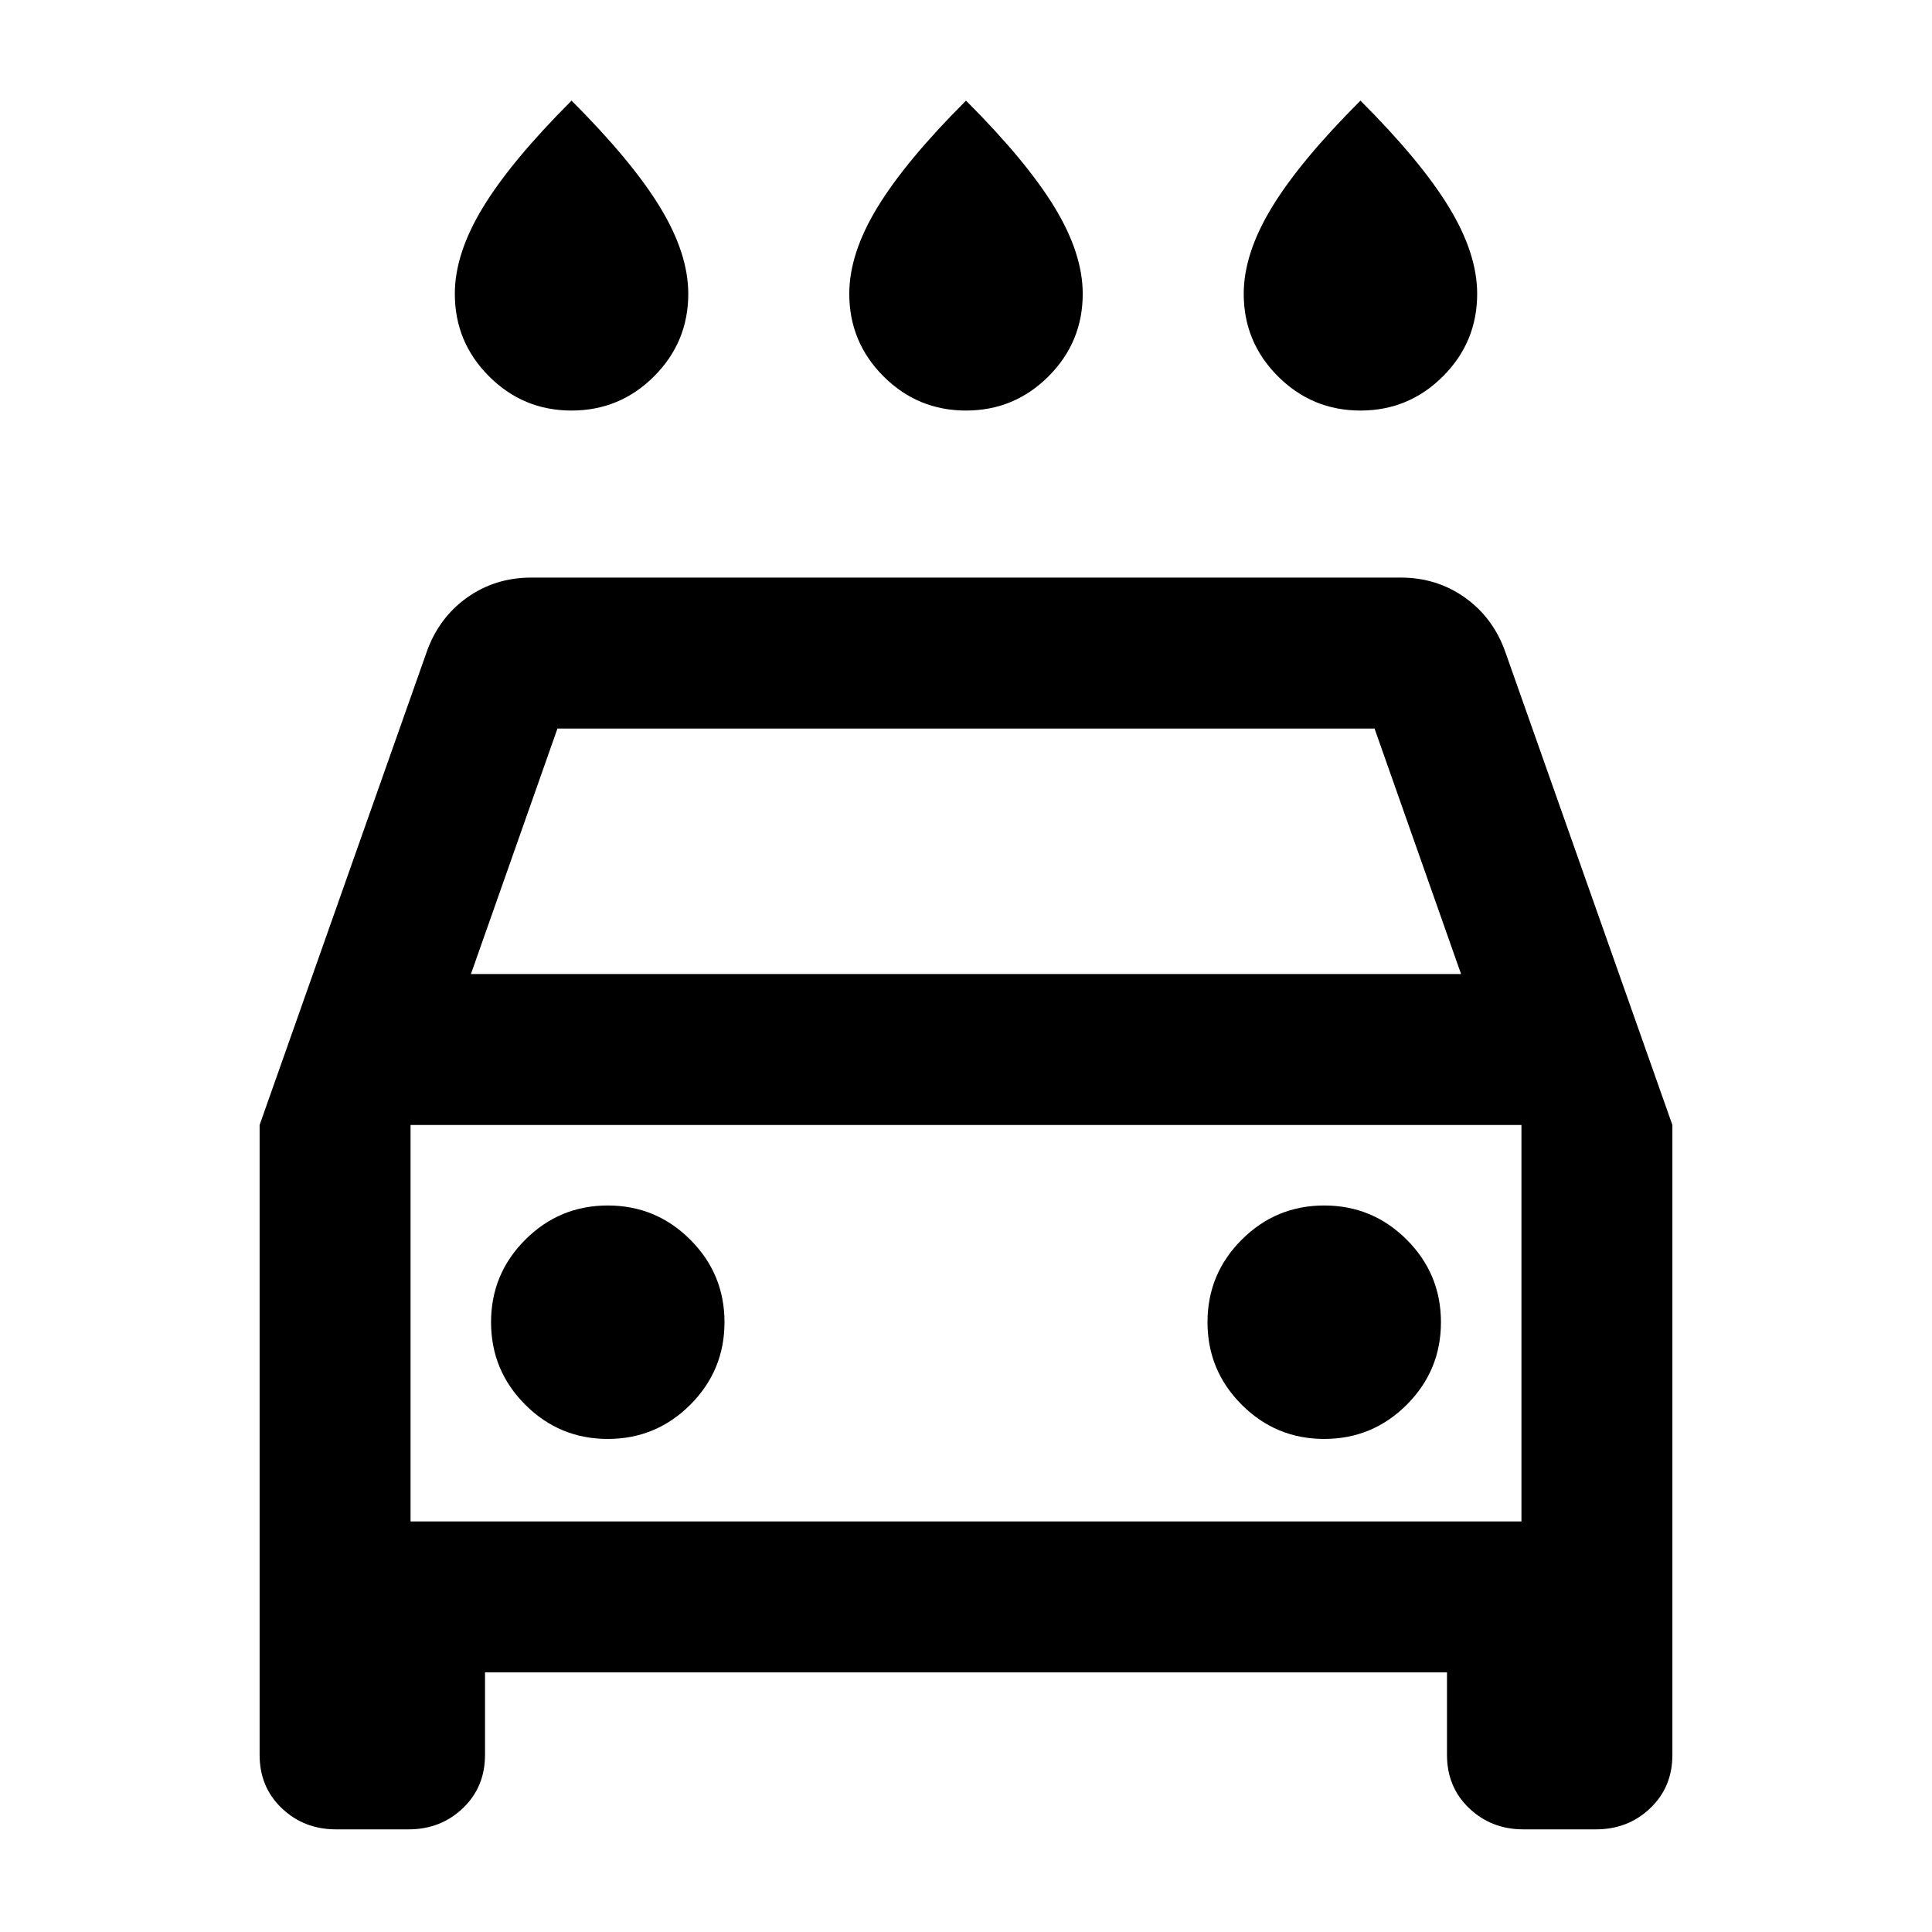 <svg xmlns="http://www.w3.org/2000/svg" height="24" width="24"><path d="M12 5.1Q11.4 5.1 10.975 4.675Q10.55 4.25 10.55 3.65Q10.55 3.15 10.9 2.575Q11.25 2 12 1.25Q12.75 2 13.1 2.575Q13.45 3.15 13.45 3.65Q13.45 4.25 13.025 4.675Q12.6 5.1 12 5.1ZM7.1 5.1Q6.5 5.1 6.075 4.675Q5.65 4.25 5.65 3.65Q5.65 3.15 6 2.575Q6.35 2 7.1 1.25Q7.85 2 8.2 2.575Q8.55 3.15 8.55 3.65Q8.55 4.25 8.125 4.675Q7.7 5.1 7.1 5.1ZM16.9 5.1Q16.3 5.1 15.875 4.675Q15.45 4.25 15.45 3.65Q15.45 3.15 15.8 2.575Q16.15 2 16.9 1.25Q17.65 2 18 2.575Q18.35 3.15 18.35 3.65Q18.35 4.25 17.925 4.675Q17.5 5.1 16.9 5.1ZM6.025 20.775V21.8Q6.025 22.2 5.75 22.462Q5.475 22.725 5.075 22.725H4.175Q3.775 22.725 3.5 22.462Q3.225 22.2 3.225 21.8V13.975L5.3 8.1Q5.45 7.675 5.8 7.425Q6.15 7.175 6.6 7.175H17.4Q17.85 7.175 18.2 7.425Q18.55 7.675 18.7 8.1L20.775 13.975V21.8Q20.775 22.2 20.5 22.462Q20.225 22.725 19.825 22.725H18.925Q18.525 22.725 18.25 22.462Q17.975 22.2 17.975 21.8V20.775ZM5.85 12.1H18.15L17.075 9.05H6.925ZM5.1 13.975V18.9ZM7.55 17.875Q8.15 17.875 8.575 17.45Q9 17.025 9 16.425Q9 15.825 8.575 15.4Q8.15 14.975 7.55 14.975Q6.95 14.975 6.525 15.4Q6.1 15.825 6.1 16.425Q6.1 17.025 6.525 17.45Q6.95 17.875 7.55 17.875ZM16.45 17.875Q17.05 17.875 17.475 17.45Q17.9 17.025 17.9 16.425Q17.9 15.825 17.475 15.4Q17.05 14.975 16.45 14.975Q15.85 14.975 15.425 15.4Q15 15.825 15 16.425Q15 17.025 15.425 17.45Q15.85 17.875 16.45 17.875ZM5.1 18.9H18.9V13.975H5.1Z"/></svg>